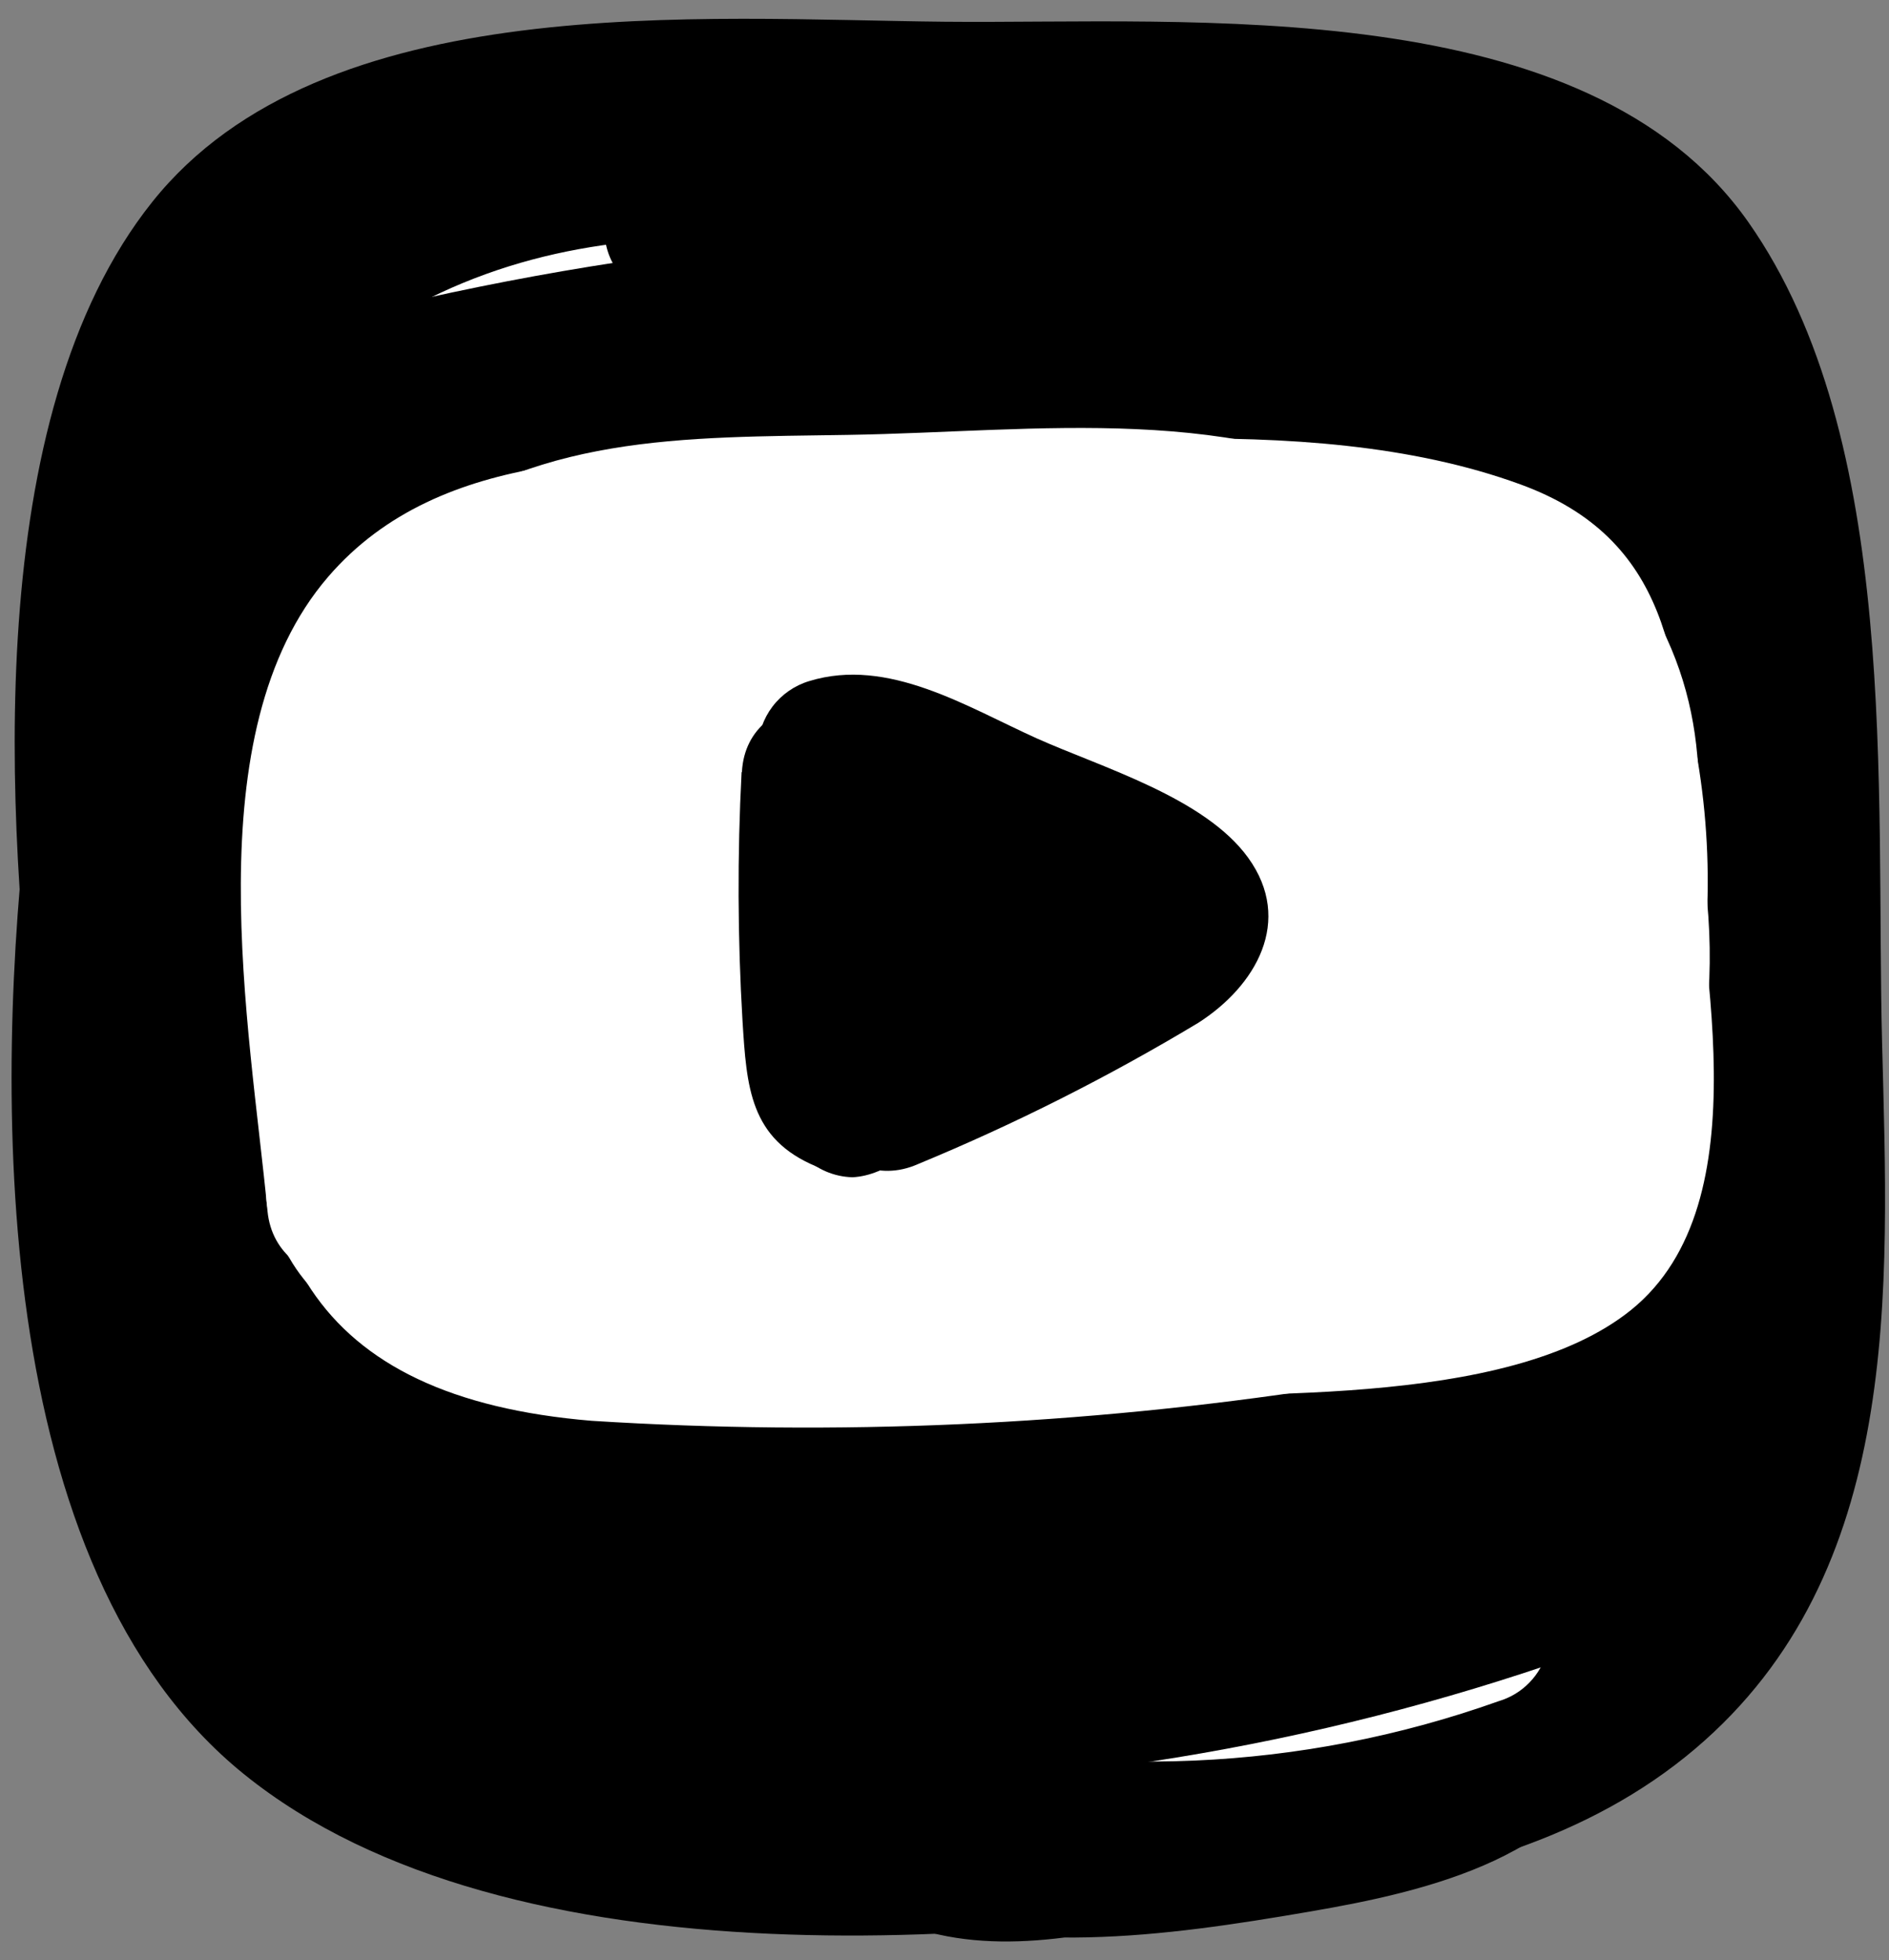<svg width="53" height="55" viewBox="0 0 53 55" fill="none" xmlns="http://www.w3.org/2000/svg">
<rect x="0" y="0" width="53" height="55" fill="#808080" stroke="none"/>
<g clip-path="url(#clip0_1_30701)">
<path d="M8.907 30.063C8.281 25.03 7.438 18.073 9.446 13.205C11.873 7.325 21.01 8.416 26.5 8.474C32.124 8.534 41.703 7.452 43.741 13.871C45.229 18.554 44.816 24.409 44.942 29.266C45.065 34.02 46.252 41.113 41.224 43.892C36.813 46.333 29.61 45.57 24.683 45.514C18.288 45.439 12.544 45.74 10.217 38.558C8.56 33.447 8.644 28.01 8.932 22.7C9.201 17.643 1.337 17.658 1.068 22.7C0.643 30.694 0.86 39.722 5.341 46.696C9.702 53.482 17.429 53.295 24.683 53.373C31.938 53.452 41.59 54.126 47.555 49.072C53.395 44.126 52.985 36.214 52.806 29.262C52.623 22.217 53.33 12.322 49.054 6.233C44.508 -0.236 33.417 0.677 26.5 0.61C19.695 0.545 9.063 -0.345 4.268 5.671C-0.528 11.686 0.162 22.984 1.044 30.063C1.66 35.018 9.531 35.08 8.907 30.063Z" fill="black"/>
<path d="M0.813 22.367C-0.175 30.566 -0.313 43.992 6.842 49.776C14.281 55.794 28.607 54.672 37.322 52.885C42.275 51.868 40.179 44.286 35.231 45.301C29.538 46.47 17.395 47.684 12.284 44.092C6.986 40.371 8.016 27.844 8.677 22.367C9.28 17.354 1.411 17.397 0.813 22.367Z" fill="black"/>
<path d="M24.782 52.041C29.714 52.983 34.457 53.654 39.434 52.648L36.404 45.46C34.876 45.835 33.305 46.001 31.733 45.952C30.029 46.109 28.337 46.232 26.635 46.345C23.006 46.581 20.951 51.761 24.651 53.672C27.153 54.965 29.967 54.442 32.624 53.847C35.438 53.217 38.47 51.322 41.288 51.065L38.508 49.913L38.889 50.219L37.878 46.394C38.413 44.513 37.806 45.417 36.25 45.763C35.202 45.995 34.109 46.171 33.048 46.312C30.861 46.721 28.607 46.567 26.495 45.867C21.727 44.145 19.673 51.74 24.398 53.45C28.439 54.91 32.612 54.346 36.747 53.635C39.986 53.079 44.423 52.092 45.451 48.484C45.644 47.815 45.651 47.105 45.474 46.432C45.296 45.758 44.938 45.145 44.44 44.658C41.734 42.484 39.44 43.421 36.43 44.45C35.009 44.935 33.593 45.445 32.148 45.851C31.247 46.12 30.331 46.331 29.404 46.483C28.371 46.636 27.16 46.133 28.61 46.876L26.626 54.204C31.051 53.915 36.271 54.072 40.364 52.247C44.645 50.339 41.444 44.228 37.334 45.061C33.833 45.77 30.321 45.116 26.863 44.455C21.919 43.51 19.799 51.088 24.773 52.037L24.782 52.041Z" fill="black"/>
<path d="M15.342 16.529C14.703 19.11 14.395 21.762 14.425 24.422C14.482 29.14 20.55 29.389 22.148 25.47C23.944 21.062 27.554 12.17 22.71 8.546C16.697 4.045 12.02 12.087 10.161 16.695C8.711 20.298 5.386 31.144 12.941 30.279C15.999 29.929 16.908 27.024 17.936 24.572L22.713 13.17C24.537 8.819 17.894 6.739 15.527 10.141C12.139 15.01 8.287 22.579 9.456 28.752C10.744 35.538 17.687 34.829 21.907 31.32C25.802 28.082 20.213 22.546 16.346 25.76C15.314 26.284 15.585 26.622 17.159 26.774L17.308 25.671C17.954 24.694 18.021 22.618 18.422 21.453C19.372 18.837 20.683 16.367 22.316 14.114L15.133 11.082C13.343 15.352 11.93 20.38 9.44 24.285L11.79 22.478L13.085 22.463L15.837 25.216C15.636 23.992 16.71 21.625 17.113 20.457C17.42 19.576 17.784 18.715 18.2 17.879C19.016 16.226 19.928 16.134 18.331 14.551C16.662 12.897 17.237 13.669 17.003 15.167C16.871 16.038 16.67 16.899 16.459 17.752C15.967 19.673 15.337 21.557 14.574 23.387L22.297 24.436C22.259 22.483 22.474 20.532 22.936 18.634C24.131 13.718 16.55 11.621 15.352 16.537L15.342 16.529Z" fill="black"/>
<path d="M27.074 13.194C34.388 17.233 37.61 26.148 41.135 33.285C42.818 36.692 48.814 35.163 48.462 31.3C47.66 22.491 47.413 13.718 43.791 5.524C41.75 0.904 34.971 4.902 37 9.493C39.99 16.254 39.937 24.049 40.598 31.3L47.926 29.316C43.721 20.802 39.755 11.215 31.044 6.404C26.61 3.957 22.638 10.75 27.074 13.194Z" fill="black"/>
<path d="M22.057 6.52C16.884 8.864 12.301 12.97 7.699 16.283L12.464 22.459L20.161 12.76C20.801 12.075 21.176 11.185 21.22 10.249C21.265 9.313 20.975 8.392 20.402 7.65C19.83 6.908 19.012 6.393 18.096 6.198C17.179 6.003 16.223 6.14 15.398 6.585C11.003 8.617 7.138 11.639 4.106 15.414C3.522 16.037 3.154 16.831 3.057 17.68C2.961 18.528 3.14 19.385 3.57 20.123C3.999 20.861 4.655 21.441 5.44 21.777C6.225 22.112 7.097 22.186 7.927 21.986L17.515 20.02C18.17 19.889 25.723 18.064 25.536 17.874L24.524 14.049C23.314 17.562 19.042 20.995 16.8 23.878C14.572 26.672 12.809 29.807 11.582 33.163C10.523 36.071 13.711 38.715 16.419 37.999C25.295 35.656 28.667 24.548 36.833 21.092L32.069 20.477C31.924 20.333 24.756 34.632 24.008 36.817C22.612 40.897 27.825 42.88 30.579 40.642C34.995 37.055 37.824 31.73 42.889 28.978L37.112 24.538C35.195 29.891 32.54 35.297 32.3 41.042C32.137 44.926 37.794 46.416 39.626 43.026C41.352 39.831 43.319 36.773 45.51 33.877L38.182 31.892L38.051 34.176C35.904 38.728 42.681 42.724 44.841 38.145C45.887 36.237 46.306 34.05 46.039 31.892C45.515 27.937 41.17 26.649 38.713 29.907C36.525 32.805 34.561 35.864 32.837 39.059L40.169 41.047C40.371 36.224 43.098 31.108 44.7 26.631C45.915 23.239 41.74 20.659 38.924 22.19C33.157 25.325 30.012 31.032 25.031 35.084L31.603 38.91C33.62 33.012 43.646 20.847 37.642 14.925C37.013 14.335 36.214 13.957 35.359 13.847C34.503 13.736 33.635 13.899 32.877 14.311C29.579 15.708 26.888 18.87 24.384 21.368C21.736 24.007 18.124 29.429 14.34 30.429L19.177 35.265C21.877 27.855 29.58 23.524 32.119 16.148C32.305 15.477 32.309 14.769 32.13 14.096C31.95 13.424 31.594 12.811 31.098 12.322C28.489 9.688 26.002 10.319 22.617 10.974C17.013 12.059 11.43 13.264 5.841 14.408L9.664 20.973C12.253 17.711 15.576 15.106 19.363 13.371L14.6 7.199L6.904 16.898C4.398 20.056 7.707 25.924 11.668 23.074C16.27 19.76 20.853 15.653 26.027 13.311C30.63 11.227 26.637 4.447 22.057 6.52Z" fill="black"/>
<path d="M19.104 15.906L18.419 15.619C17.748 15.433 17.041 15.429 16.369 15.607C15.697 15.784 15.084 16.137 14.593 16.629C10.55 20.029 14.415 24.905 16.607 28.181C20.145 33.42 24.201 38.288 28.715 42.714L34.272 37.154C30.501 33.508 26.508 30.1 22.315 26.948C19.207 24.616 15.944 21.345 11.83 22.105C11.171 22.284 10.571 22.631 10.089 23.114C9.607 23.598 9.261 24.199 9.084 24.858C7.196 31.28 16.995 39.626 21.318 43.129C24.061 45.357 29.312 43.391 27.889 39.303C26.384 34.978 23.622 34.113 19.938 32.05C16.661 30.215 17.415 26.042 13.265 24.856C12.259 24.588 11.187 24.726 10.282 25.241C9.377 25.756 8.711 26.606 8.428 27.609C7.211 34.293 11.357 40.075 15.607 44.888C18.582 48.256 24.07 43.91 21.782 40.122C19.146 35.758 16.185 31.572 15.116 26.51C14.159 21.985 7.635 23.314 7.392 27.559C6.944 35.383 14.052 45.804 21.788 47.991C24.51 48.762 27.644 48.34 28.953 45.501C30.623 41.88 27.426 39.079 24.709 37.176C20.845 34.474 17.202 40.164 19.945 43.352C22.455 46.302 25.547 48.703 29.027 50.403C29.55 50.692 30.131 50.86 30.728 50.895C31.325 50.93 31.922 50.831 32.475 50.606C33.029 50.381 33.525 50.035 33.928 49.593C34.331 49.151 34.63 48.625 34.803 48.053C36.214 44.395 33.041 40.278 31.475 37.095L25.299 41.859C28.491 44.349 32.455 49.199 36.939 47.991C37.755 47.74 38.472 47.239 38.989 46.559C39.507 45.879 39.798 45.054 39.822 44.2C39.91 42.458 39.608 40.718 38.94 39.107C37.391 34.311 29.795 36.362 31.357 41.197C31.808 42.131 32.015 43.164 31.959 44.2L34.842 40.408L34.113 40.605L37.143 40.998C34.91 39.622 32.804 38.048 30.852 36.295C27.399 33.601 22.605 36.849 24.677 41.059C24.977 41.669 27.379 45.523 27.212 45.959L32.987 43.609C30.112 42.211 27.561 40.228 25.497 37.787L20.733 43.963L22.167 45.482V41.517L21.86 42.172L24.21 40.37C22.428 41.045 19.301 36.658 18.483 35.586C16.595 33.113 15.075 30.784 15.26 27.55L7.536 28.598C8.747 34.327 12.009 39.145 14.996 44.09L21.166 39.322C19.356 37.272 15.432 32.873 16.01 29.694L11.173 32.446L11.96 32.67L9.612 30.85C10.954 32.884 10.481 34.881 12.633 36.793C14.247 38.227 19.651 39.492 20.31 41.381L26.881 37.555C24.859 35.95 22.972 34.184 21.238 32.272C20.775 31.747 16.698 26.842 16.67 26.935L13.918 29.687L14.616 29.556L11.586 29.163C17.943 32.145 23.704 37.89 28.708 42.714C32.353 46.226 37.883 40.72 34.269 37.154C31.389 34.347 28.705 31.345 26.238 28.169C24.875 26.388 20.696 21.197 20.647 19.957L19.496 22.738L20.151 22.19L16.327 23.202L17.012 23.489C21.672 25.446 23.706 17.839 19.109 15.906H19.104Z" fill="black"/>
<path d="M38.256 44.578C43.316 44.578 43.324 36.714 38.256 36.714C33.188 36.714 33.188 44.578 38.256 44.578Z" fill="black"/>
<path d="M33.128 16.028C38.188 16.028 38.196 8.164 33.128 8.164C28.06 8.164 28.06 16.028 33.128 16.028Z" fill="black"/>
<path d="M34.325 17.396C39.385 17.396 39.393 9.532 34.325 9.532C29.257 9.532 29.257 17.396 34.325 17.396Z" fill="black"/>
<path d="M29.884 12.95V13.122C29.884 14.165 30.298 15.165 31.035 15.902C31.773 16.64 32.773 17.054 33.816 17.054C34.858 17.054 35.859 16.64 36.596 15.902C37.333 15.165 37.748 14.165 37.748 13.122V12.95C37.748 11.908 37.333 10.908 36.596 10.17C35.859 9.433 34.858 9.019 33.816 9.019C32.773 9.019 31.773 9.433 31.035 10.17C30.298 10.908 29.884 11.908 29.884 12.95Z" fill="black"/>
<path d="M29.196 12.268V12.61C29.196 13.653 29.61 14.653 30.348 15.39C31.085 16.128 32.085 16.542 33.128 16.542C34.171 16.542 35.171 16.128 35.908 15.39C36.646 14.653 37.06 13.653 37.06 12.61V12.268C37.06 11.225 36.646 10.225 35.908 9.488C35.171 8.75 34.171 8.336 33.128 8.336C32.085 8.336 31.085 8.75 30.348 9.488C29.61 10.225 29.196 11.225 29.196 12.268Z" fill="black"/>
<path d="M29.85 13.485L30.022 13.998C30.159 14.495 30.393 14.961 30.711 15.369C31.028 15.776 31.422 16.117 31.872 16.372C32.321 16.627 32.816 16.791 33.328 16.855C33.84 16.919 34.361 16.881 34.858 16.743C35.356 16.606 35.822 16.372 36.23 16.055C36.637 15.738 36.978 15.343 37.233 14.894C37.488 14.445 37.652 13.95 37.715 13.438C37.779 12.925 37.741 12.405 37.604 11.907L37.434 11.395C37.157 10.389 36.491 9.535 35.584 9.02C34.677 8.505 33.602 8.371 32.597 8.648C31.591 8.925 30.737 9.591 30.222 10.498C29.707 11.405 29.573 12.479 29.85 13.485Z" fill="black"/>
<path d="M29.412 14.442C30.293 15.074 31.123 15.775 31.893 16.539C32.08 16.729 32.261 16.926 32.438 17.125C32.615 17.324 32.612 17.325 32.438 17.103L32.661 17.426C32.792 17.65 32.931 17.872 33.054 18.1C33.57 19.032 32.923 17.591 33.233 18.624C33.511 19.63 34.178 20.484 35.085 20.998C35.993 21.513 37.068 21.645 38.074 21.367C39.079 21.089 39.933 20.423 40.447 19.515C40.962 18.608 41.095 17.533 40.817 16.527C39.625 12.547 36.59 10.021 33.375 7.642C32.473 7.124 31.402 6.981 30.395 7.245C29.389 7.509 28.526 8.159 27.995 9.054C27.494 9.959 27.361 11.023 27.624 12.024C27.887 13.024 28.525 13.885 29.406 14.428L29.412 14.442Z" fill="black"/>
<path d="M28.619 13.372C29.704 13.92 30.66 14.692 31.423 15.638C32.026 16.455 32.528 17.342 32.918 18.28C33.216 19.272 33.884 20.112 34.785 20.625C35.685 21.137 36.749 21.283 37.754 21.032C38.756 20.748 39.606 20.082 40.12 19.178C40.635 18.273 40.774 17.202 40.507 16.196C39.146 12.126 36.327 8.703 32.593 6.588C31.689 6.083 30.624 5.947 29.622 6.21C28.62 6.473 27.759 7.114 27.22 7.998C26.708 8.901 26.569 9.968 26.833 10.971C27.096 11.975 27.741 12.836 28.63 13.372H28.619Z" fill="black"/>
<path d="M39.261 34.302C39.028 35.74 38.678 37.157 38.212 38.537C38.072 38.945 37.843 39.352 37.726 39.756C37.483 40.599 37.497 39.871 37.899 39.785C37.401 39.922 36.935 40.156 36.528 40.473C36.12 40.791 35.779 41.185 35.524 41.634C35.01 42.541 34.876 43.616 35.153 44.621C35.43 45.626 36.096 46.481 37.003 46.995C37.91 47.51 38.984 47.644 39.989 47.367C44.666 46.355 46.166 40.443 46.844 36.393C47.09 35.389 46.944 34.328 46.433 33.429C45.922 32.529 45.087 31.86 44.098 31.557C43.093 31.288 42.022 31.425 41.117 31.939C40.212 32.452 39.546 33.301 39.262 34.302H39.261Z" fill="black"/>
<path d="M9.207 33.704C10.434 37.01 12.669 39.846 15.596 41.812C16.497 42.33 17.567 42.473 18.572 42.209C19.578 41.945 20.439 41.296 20.97 40.402C21.47 39.496 21.602 38.433 21.34 37.433C21.077 36.432 20.44 35.571 19.559 35.028C19.363 34.897 19.166 34.766 18.976 34.619C19.537 35.062 18.917 34.529 18.816 34.434C18.427 34.069 18.06 33.679 17.718 33.269C18.152 33.783 17.432 32.814 17.311 32.614C17.157 32.36 17.017 32.099 16.884 31.828C16.815 31.689 16.52 30.942 16.785 31.624C16.488 30.631 15.819 29.79 14.918 29.278C14.017 28.765 12.953 28.62 11.947 28.872C10.089 29.474 8.409 31.656 9.195 33.71L9.207 33.704Z" fill="black"/>
<path d="M35.948 16.158L34.099 14.585L41.425 12.601L40.211 10.095C38.841 5.194 31.56 7.257 32.627 12.192C35.338 24.727 21.255 25.982 13.892 30.653C7.989 34.389 10.735 40.521 12.514 45.744L19.701 42.714C18.228 39.528 16.272 36.589 13.901 34.002C11.312 31.119 6.091 34.14 7.329 37.828C8.102 40.197 9.342 42.387 10.976 44.268C14.065 47.96 18.829 43.25 17.151 39.503C15.857 36.615 14.044 33.988 11.803 31.753C8.526 28.406 3.78 32.635 5.627 36.517C6.611 38.565 7.892 40.456 9.428 42.131C12.787 45.931 18.331 40.349 14.988 36.57C13.86 35.423 12.985 34.054 12.419 32.549L6.235 37.317C8.008 39.073 9.409 41.168 10.354 43.477L16.53 38.711L14.906 35.741L8.335 39.564C10.224 41.682 11.768 44.086 12.908 46.685C14.75 50.72 21.521 47.865 20.094 43.656C19.61 42.228 17.704 39.051 18.334 37.791C19.048 36.36 21.8 36.023 23.347 35.398C26.835 34.101 30.098 32.262 33.014 29.95C39.022 24.925 41.872 17.792 40.211 10.095L32.627 12.192C32.973 13.78 33.658 15.274 34.635 16.573C36.644 19.489 42.306 18.801 41.963 14.588C41.212 5.388 31.193 6.745 28.365 14.077C26.538 18.792 34.14 20.842 35.948 16.158Z" fill="black"/>
<path d="M11.437 33.976C10.974 30.922 10.825 27.829 10.993 24.744C11.287 22.236 12.304 18.703 14.676 17.228C15.855 16.492 18.346 16.783 19.74 16.719C23.03 16.567 26.347 16.645 29.639 16.612C31.242 16.596 32.853 16.53 34.455 16.571C38.234 16.669 40.369 16.047 42.179 19.879C43.7 23.231 44.267 26.936 43.82 30.59C43.082 35.098 39.216 34.62 35.287 34.968C32.617 35.206 10.727 37.259 11.771 31.852C12.247 29.38 8.46 28.321 7.98 30.803C5.785 42.182 24.288 39.584 30.523 39.241C34.664 39.01 42.271 39.575 45.768 36.751C49.498 33.73 47.673 26.646 47.396 22.608C47.118 18.57 46.84 15.116 42.659 13.591C36.567 11.363 28.559 12.682 22.213 12.761C17.803 12.815 12.384 12.491 9.207 16.184C5.437 20.563 7.01 28.802 7.505 33.976C7.744 36.474 11.677 36.498 11.437 33.976Z" fill="white"/>
<path d="M11.311 21.497C11 24.398 10.349 27.986 11.391 30.784C11.511 31.196 11.76 31.557 12.101 31.817C12.442 32.076 12.857 32.22 13.286 32.226C18.189 31.689 19.315 22.003 20.101 18.315C20.17 18.066 20.189 17.806 20.157 17.55C20.126 17.293 20.044 17.046 19.916 16.821C19.789 16.596 19.619 16.399 19.415 16.24C19.211 16.081 18.978 15.964 18.73 15.895C18.48 15.826 18.22 15.807 17.964 15.839C17.708 15.87 17.46 15.952 17.235 16.08C17.011 16.207 16.813 16.377 16.654 16.581C16.495 16.785 16.378 17.018 16.309 17.267C14.918 21.067 10.781 31.301 14.399 34.787C14.643 35.034 14.95 35.211 15.286 35.3C15.622 35.389 15.976 35.387 16.311 35.293C21.016 33.579 22.631 23.121 23.419 19.023C23.559 18.52 23.492 17.983 23.235 17.529C22.978 17.076 22.551 16.742 22.049 16.604C21.546 16.464 21.009 16.531 20.555 16.788C20.101 17.045 19.768 17.472 19.629 17.974C18.581 20.965 15.284 32.107 20.505 33.427C26.547 34.953 28.688 20.593 29.338 17.421C29.407 17.172 29.426 16.912 29.395 16.656C29.363 16.399 29.281 16.152 29.154 15.927C29.026 15.703 28.856 15.505 28.652 15.346C28.449 15.187 28.216 15.07 27.967 15.001C27.718 14.932 27.458 14.913 27.201 14.945C26.945 14.977 26.697 15.058 26.473 15.186C26.248 15.313 26.05 15.483 25.892 15.687C25.733 15.891 25.616 16.124 25.547 16.373C23.906 20.758 21.671 30.411 27.413 32.756C27.748 32.854 28.103 32.858 28.44 32.769C28.777 32.68 29.084 32.501 29.326 32.25C32.898 28.297 32.865 22.158 32.152 17.188L28.361 18.236C29.34 22.482 31.768 31.117 36.749 32.224C37.084 32.316 37.438 32.318 37.774 32.229C38.11 32.14 38.416 31.964 38.662 31.718C42.11 27.552 37.352 19.909 35.666 15.695L32.072 17.21C35.215 22.16 38.758 26.845 42.665 31.217C44.159 32.891 46.903 30.729 45.753 28.835C43.779 25.589 41.987 22.235 40.386 18.79L37.298 21.171C39.099 23.412 40.356 26.041 40.968 28.85C41.557 31.31 45.349 30.268 44.759 27.802C43.954 24.341 42.35 21.117 40.076 18.387C38.587 16.523 36.118 18.898 36.989 20.77C38.59 24.215 40.382 27.569 42.355 30.816L45.445 28.444C41.764 24.32 38.427 19.901 35.467 15.232C34.337 13.451 31.011 14.577 31.874 16.748C33.039 20.205 34.395 23.594 35.937 26.9C34.376 23.792 33.11 20.545 32.155 17.201C31.572 14.674 28.017 15.815 28.363 18.25C28.796 20.627 28.757 23.067 28.248 25.429C27.75 27.817 27.582 28.102 27.746 26.282C26.975 23.642 28.401 19.923 29.337 17.429L25.545 16.381C24.974 19.167 24.315 25.657 22.155 27.699C21.328 28.486 21.864 26.761 21.852 26.142C21.955 23.696 22.487 21.286 23.425 19.024L19.634 17.976C19.253 20.081 18.753 22.162 18.135 24.21C17.535 26.127 14.146 31.458 16.118 31.881C18.117 32.311 17.619 27.225 18.005 25.362C18.531 22.965 19.23 20.61 20.101 18.315L16.311 17.267C15.885 19.273 15.426 21.244 14.813 23.204C14.392 24.551 12.071 28.424 13.288 28.29L15.184 29.732C14.295 27.343 14.982 23.943 15.245 21.491C15.515 18.978 11.582 19.001 11.313 21.491L11.311 21.497Z" fill="white"/>
<path d="M18.573 19.251C17.579 20.457 16.832 21.845 16.372 23.339C15.617 25.829 19.232 26.657 20.164 24.387C21.094 22.585 21.79 20.672 22.236 18.694C22.291 18.285 22.24 17.869 22.088 17.485C21.936 17.102 21.688 16.764 21.367 16.504C21.047 16.244 20.666 16.071 20.259 16.001C19.853 15.931 19.435 15.966 19.046 16.104C17.534 16.584 16.431 18.312 15.602 19.564C14.572 21.148 13.781 22.876 13.256 24.691C12.65 26.715 15.126 27.779 16.541 26.605C17.269 25.98 17.805 25.162 18.085 24.246C18.927 21.854 15.129 20.825 14.295 23.197C14.184 23.455 13.997 23.673 13.76 23.824L17.046 25.736C17.392 24.549 17.88 23.41 18.501 22.341C18.813 21.8 19.159 21.279 19.538 20.782C19.725 20.547 19.919 20.316 20.119 20.092C20.838 19.499 20.427 19.316 18.886 19.543L18.311 18.152C18.17 18.983 17.891 19.784 17.485 20.522C17.129 21.467 16.755 22.405 16.372 23.341L20.164 24.39C20.405 23.535 20.809 22.734 21.353 22.031C21.707 21.654 21.904 21.157 21.904 20.641C21.904 20.124 21.707 19.627 21.353 19.251C20.983 18.885 20.483 18.68 19.963 18.68C19.442 18.68 18.943 18.885 18.573 19.251Z" fill="white"/>
<path d="M17.216 15.652C14.595 16.065 13.284 19.651 12.408 21.777C12.292 22.195 12.319 22.639 12.482 23.041C12.646 23.442 12.937 23.778 13.312 23.997C13.69 24.207 14.125 24.291 14.554 24.235C14.982 24.18 15.382 23.989 15.695 23.69C16.175 23.25 16.572 22.727 16.866 22.146C17.117 21.693 17.184 21.161 17.053 20.66C16.921 20.159 16.602 19.728 16.161 19.457C15.71 19.199 15.175 19.128 14.672 19.26C14.17 19.392 13.739 19.716 13.472 20.162C13.34 20.447 13.149 20.701 12.914 20.909L16.199 22.823C16.518 22.065 16.887 21.329 17.304 20.621C17.498 20.287 17.716 19.965 17.913 19.636C17.99 19.547 18.073 19.462 18.16 19.383C17.906 19.515 17.94 19.53 18.261 19.444C18.762 19.302 19.186 18.969 19.443 18.516C19.701 18.064 19.769 17.528 19.634 17.026C19.485 16.53 19.151 16.11 18.7 15.855C18.25 15.599 17.719 15.526 17.216 15.652Z" fill="white"/>
<path d="M12.112 26.827C9.85 31.367 16.473 36.931 20.832 35.592C21.159 35.496 21.457 35.316 21.695 35.071C21.933 34.826 22.104 34.524 22.191 34.194C22.278 33.864 22.279 33.516 22.193 33.186C22.107 32.855 21.937 32.552 21.699 32.307C19.419 30.058 15.092 27.064 11.639 27.997C8.417 28.862 9.205 32.342 11.246 33.968C13.909 36.096 19.458 37.638 22.326 35.046C25.431 32.237 22.96 28.23 20.709 25.932C20.366 25.612 19.922 25.425 19.454 25.403C18.986 25.381 18.526 25.526 18.156 25.812C17.785 26.098 17.528 26.506 17.431 26.964C17.334 27.422 17.402 27.9 17.625 28.312C18.868 30.751 24.17 38.777 27.609 35.485C29.051 34.11 28.382 32.198 27.715 30.586C26.354 27.447 24.822 24.384 23.128 21.411L19.733 23.396C22.167 26.844 24.965 30.972 29.359 31.84C31.831 32.329 32.888 28.54 30.407 28.048C27.188 27.413 24.902 23.928 23.131 21.411C22.867 20.961 22.436 20.634 21.932 20.502C21.427 20.369 20.891 20.443 20.441 20.706C19.991 20.969 19.664 21.401 19.532 21.905C19.466 22.155 19.451 22.415 19.485 22.671C19.521 22.926 19.606 23.173 19.736 23.396C20.331 24.483 24.912 32.645 24.601 32.894L26.515 32.388C24.01 31.581 22.125 28.497 21.022 26.333L17.926 28.713C18.259 28.983 18.493 29.357 18.591 29.774C18.689 30.192 18.646 30.631 18.468 31.021C18.29 31.412 17.988 31.732 17.608 31.932C17.228 32.132 16.793 32.201 16.37 32.127C16.161 32.103 12.955 30.507 13.487 31.982C14.296 32.33 15.128 32.624 15.977 32.861C17.067 33.448 18.061 34.2 18.922 35.089L19.79 31.803C18.944 32.065 14.986 29.866 15.511 28.814C16.635 26.555 13.245 24.562 12.116 26.829L12.112 26.827Z" fill="white"/>
<path d="M33.694 18.734L33.669 18.603L33.47 20.116L33.554 19.998L32.374 20.901L32.514 20.853H31.466L31.67 20.93L30.803 20.424C32.596 22.068 34.196 23.989 35.868 25.757C37.61 27.599 40.387 24.815 38.648 22.976C37.112 21.352 35.598 19.7 34.04 18.103C33.737 17.687 33.317 17.37 32.834 17.194C32.35 17.017 31.825 16.988 31.326 17.111C30.789 17.284 30.34 17.658 30.073 18.155C29.806 18.652 29.742 19.233 29.894 19.776C30.392 22.254 34.183 21.206 33.686 18.727L33.694 18.734Z" fill="white"/>
<path d="M26.897 18.525C25.164 20.539 23.744 22.803 22.685 25.24C21.703 27.526 25.035 29.546 26.079 27.225C27.281 24.554 28.503 21.89 29.683 19.21C30.491 17.375 30.601 15.257 28.257 14.623L29.63 15.993L29.42 15.319C29.335 15.032 29.187 14.768 28.987 14.546C28.787 14.324 28.539 14.149 28.262 14.036C27.985 13.923 27.686 13.873 27.387 13.891C27.089 13.909 26.798 13.994 26.537 14.139C24.887 15.018 24.337 17.229 23.678 18.868C22.809 21.051 22.069 23.283 21.46 25.552C20.897 27.624 24.159 29.172 25.053 27.067C25.91 25.052 26.824 23.062 27.793 21.1C28.911 18.839 25.521 16.845 24.399 19.116C23.428 21.079 22.515 23.068 21.658 25.083L25.247 26.609C25.691 24.969 26.188 23.349 26.766 21.759C27.046 20.986 27.83 17.915 28.517 17.55L25.634 16.37C26 17.543 26.375 18.188 27.615 18.523L26.436 17.62C26.163 17.13 25.492 18.999 25.505 18.969L24.569 21.058L22.69 25.24L26.084 27.225C26.981 25.083 28.193 23.087 29.681 21.305C31.305 19.384 28.537 16.586 26.9 18.525H26.897Z" fill="white"/>
<path d="M21.906 18.483C22.448 17.755 23.18 17.191 24.021 16.853L21.639 13.765L19.18 16.45C18.821 16.824 18.621 17.322 18.621 17.84C18.621 18.358 18.821 18.856 19.18 19.23C19.551 19.594 20.05 19.798 20.57 19.798C21.09 19.798 21.589 19.594 21.96 19.23L24.42 16.545C24.751 16.204 24.949 15.756 24.977 15.282C25.005 14.808 24.862 14.34 24.573 13.963C24.278 13.593 23.862 13.339 23.398 13.247C22.933 13.154 22.452 13.229 22.037 13.457C20.907 13.971 19.911 14.739 19.126 15.701C18.771 16.077 18.573 16.574 18.573 17.091C18.573 17.608 18.771 18.106 19.126 18.482C19.497 18.847 19.996 19.051 20.516 19.051C21.036 19.051 21.535 18.848 21.906 18.483Z" fill="white"/>
<path d="M20.706 17.855C20.985 18.594 21.181 19.361 21.293 20.143C21.435 20.644 21.768 21.069 22.221 21.326C22.673 21.583 23.209 21.651 23.711 21.517C24.209 21.369 24.631 21.035 24.888 20.585C25.146 20.135 25.22 19.602 25.094 19.099C24.901 17.985 24.57 16.901 24.107 15.87C23.842 15.422 23.411 15.097 22.907 14.965C22.404 14.833 21.869 14.905 21.418 15.165C20.978 15.438 20.659 15.868 20.528 16.369C20.397 16.87 20.463 17.401 20.713 17.855H20.706Z" fill="white"/>
<path d="M23.316 26.87C25.993 29.495 28.883 31.894 31.956 34.041C34.043 35.505 35.959 32.114 33.941 30.645C32.08 29.292 29.152 26.3 26.852 28.566C24.777 30.61 27.191 33.547 28.641 35.167L29.034 32.079C28.061 31.525 27.054 31.034 26.019 30.607C24.797 30.187 23.533 29.898 22.25 29.743C20.546 29.586 18.529 30.119 18.103 32.072C17.123 36.572 25.082 36.867 27.785 36.996C30.358 37.121 30.242 33.34 27.785 33.064L26.696 32.751L26.171 36.614C32.145 36.939 37.225 31.211 32.875 25.911C31.669 24.443 29.683 25.806 29.52 27.302C29.463 27.831 29.599 28.362 29.904 28.798C31.247 30.936 34.651 28.965 33.3 26.814L33.452 27.302L30.095 28.692C32.402 31.502 28.085 32.785 26.171 32.682C23.823 32.551 23.69 35.815 25.647 36.543C26.333 36.795 27.052 36.948 27.781 36.996V33.064C27.388 33.046 22.014 32.704 21.891 32.072L21.693 33.587C21.921 33.155 26.877 35.104 27.617 35.408C28.14 35.682 28.719 35.831 29.31 35.843C29.9 35.855 30.485 35.728 31.018 35.475C31.274 35.32 31.492 35.109 31.655 34.858C31.818 34.607 31.923 34.322 31.96 34.026C31.998 33.729 31.968 33.427 31.873 33.143C31.778 32.86 31.62 32.601 31.411 32.387C31.049 31.982 29.951 30.838 29.994 30.148L29.419 31.538L29.827 31.156L28.438 31.732C29.355 31.638 31.216 33.509 31.947 34.041L33.932 30.645C31.14 28.681 28.515 26.489 26.086 24.092C24.28 22.316 21.499 25.094 23.306 26.872L23.316 26.87Z" fill="white"/>
<path d="M33.325 18.422C35.975 20.141 38.115 22.54 39.522 25.368C40.668 27.625 44.062 25.63 42.917 23.384C41.169 19.971 38.543 17.086 35.309 15.025C33.177 13.649 31.203 17.052 33.325 18.422Z" fill="white"/>
<path d="M35.986 18.961C37.269 19.857 38.178 21.193 38.54 22.716C39.168 25.165 42.962 24.127 42.331 21.667C41.677 19.165 40.124 16.992 37.97 15.562C35.873 14.132 33.907 17.539 35.986 18.958V18.961Z" fill="white"/>
<path d="M42.03 20.125C41.701 22.429 41.237 24.712 40.642 26.962C40.573 27.21 40.554 27.471 40.586 27.727C40.617 27.983 40.699 28.231 40.827 28.456C40.954 28.68 41.124 28.878 41.328 29.037C41.532 29.195 41.765 29.313 42.014 29.381C42.263 29.45 42.523 29.47 42.779 29.438C43.035 29.406 43.283 29.324 43.508 29.197C43.732 29.07 43.93 28.899 44.089 28.696C44.248 28.492 44.365 28.259 44.434 28.01C45.029 25.76 45.492 23.477 45.822 21.174C45.942 20.672 45.867 20.142 45.612 19.693C45.357 19.244 44.941 18.908 44.448 18.754C43.945 18.619 43.41 18.688 42.957 18.945C42.504 19.202 42.171 19.627 42.03 20.128V20.125Z" fill="white"/>
<path d="M33.444 25.274C32.701 26.847 31.935 28.399 31.216 29.976C30.918 30.426 30.751 30.951 30.735 31.49C30.719 32.03 30.854 32.563 31.124 33.031C31.347 33.401 31.684 33.689 32.084 33.851C32.484 34.014 32.926 34.043 33.344 33.934C34.64 33.39 35.845 32.651 36.918 31.744L40.954 28.948L38.571 25.86L32.723 32.368C32.365 32.738 32.167 33.235 32.171 33.751C32.176 34.266 32.382 34.759 32.747 35.123C33.111 35.488 33.604 35.695 34.12 35.699C34.635 35.704 35.132 35.506 35.503 35.148C37.258 33.606 39.157 32.236 41.172 31.056L38.791 27.968C37.597 29.28 36.328 30.522 34.99 31.687C34.781 31.901 34.622 32.16 34.527 32.444C34.432 32.728 34.402 33.029 34.44 33.327C34.477 33.624 34.582 33.908 34.745 34.159C34.909 34.41 35.127 34.621 35.383 34.775C35.936 35.084 36.563 35.232 37.195 35.201C37.827 35.171 38.438 34.964 38.958 34.604C40.758 33.735 42.521 32.778 44.301 31.867L41.918 28.779C40.812 30.153 39.66 31.486 38.463 32.778C37.248 34.089 38.431 36.85 40.377 36.064C41.828 35.499 43.209 34.768 44.492 33.885C46.55 32.444 44.587 29.036 42.508 30.491C41.52 31.204 40.455 31.802 39.331 32.272L41.245 35.558C42.447 34.263 43.599 32.928 44.702 31.552C45.023 31.21 45.212 30.765 45.234 30.296C45.257 29.828 45.112 29.366 44.825 28.995C44.539 28.624 44.13 28.366 43.671 28.269C43.212 28.172 42.733 28.241 42.321 28.465L39.467 29.925C39.252 30.035 36.88 31.077 37.361 31.379L37.754 34.467C39.093 33.303 40.362 32.061 41.555 30.748C41.874 30.406 42.062 29.962 42.084 29.495C42.107 29.028 41.963 28.568 41.678 28.197C41.393 27.826 40.986 27.568 40.529 27.469C40.072 27.37 39.594 27.437 39.182 27.657C36.882 29.017 34.717 30.594 32.716 32.365L35.496 35.145L41.347 28.642C42.758 27.069 40.896 24.214 38.964 25.554L35.601 27.885C34.605 28.784 33.492 29.545 32.293 30.147L34.512 31.05L34.335 30.754L34.533 32.269C35.142 30.531 35.915 28.854 36.84 27.261C37.918 24.986 34.529 22.988 33.444 25.274Z" fill="white"/>
<path d="M25.974 26.413L26.487 27.097C26.761 27.535 27.192 27.852 27.692 27.983C28.192 28.114 28.723 28.05 29.176 27.802C29.624 27.537 29.949 27.106 30.081 26.602C30.213 26.099 30.141 25.564 29.881 25.113L29.369 24.429C29.095 23.99 28.664 23.673 28.164 23.542C27.664 23.411 27.133 23.476 26.68 23.724C26.232 23.989 25.907 24.42 25.775 24.924C25.643 25.427 25.715 25.962 25.974 26.413Z" fill="white"/>
<path d="M25.864 24.575V24.746C25.864 25.267 26.071 25.767 26.44 26.136C26.808 26.505 27.308 26.712 27.83 26.712C28.351 26.712 28.851 26.505 29.22 26.136C29.588 25.767 29.796 25.267 29.796 24.746V24.575C29.796 24.054 29.588 23.554 29.22 23.185C28.851 22.817 28.351 22.609 27.83 22.609C27.308 22.609 26.808 22.817 26.44 23.185C26.071 23.554 25.864 24.054 25.864 24.575Z" fill="white"/>
<path d="M20.807 21.665C20.686 23.992 20.695 26.323 20.833 28.648C20.95 30.503 21.035 31.956 22.913 32.732C25.25 33.696 26.268 29.893 23.962 28.941L23.673 28.821L24.853 29.724C24.366 28.847 24.682 26.87 24.665 25.855C24.643 24.457 24.68 23.061 24.748 21.661C24.879 19.132 20.947 19.138 20.816 21.661L20.807 21.665Z" fill="black"/>
<path d="M25.169 21.498L25.185 21.005L23.744 22.9C24.778 22.583 27.218 24.16 28.11 24.572C28.921 24.945 31.581 25.803 31.948 26.661L31.75 25.145C31.596 25.874 28.818 26.849 28.109 27.21C26.683 27.939 25.234 28.616 23.771 29.267C21.463 30.292 23.462 33.682 25.755 32.662C28.472 31.539 31.1 30.214 33.619 28.699C35.238 27.663 36.297 25.837 35.021 24.068C33.804 22.38 30.918 21.536 29.095 20.72C27.129 19.835 24.92 18.429 22.704 19.11C22.294 19.233 21.934 19.483 21.675 19.823C21.416 20.164 21.272 20.578 21.262 21.005L21.238 21.498C21.156 24.029 25.088 24.026 25.169 21.498Z" fill="black"/>
<path d="M23.307 23.726C23.176 25.831 24.594 29.514 27.311 28.872C27.734 28.762 28.126 28.559 28.46 28.278C28.794 27.996 29.06 27.643 29.239 27.245C29.37 26.796 30.042 26.733 28.715 27.096C27.578 27.406 28.101 27.442 28.8 27.636C29.525 27.802 30.278 27.808 31.006 27.654C33.265 27.3 32.611 23.853 30.481 23.793C28.177 23.739 25.892 24.22 23.805 25.198C23.358 25.464 23.033 25.895 22.901 26.398C22.769 26.901 22.84 27.436 23.099 27.887C23.37 28.328 23.802 28.648 24.303 28.779C24.804 28.91 25.336 28.843 25.789 28.593C27.266 27.946 28.871 27.649 30.481 27.725L29.957 23.862C29.623 23.915 29.117 23.536 28.746 23.494C28.169 23.423 27.586 23.55 27.091 23.855C26.678 24.127 26.329 24.484 26.066 24.903C25.98 25.013 25.905 25.132 25.843 25.257C25.656 25.71 25.871 24.894 26.618 24.986L27.61 25.248C27.239 25.052 27.217 24.152 27.238 23.717C27.398 21.19 23.466 21.199 23.306 23.717L23.307 23.726Z" fill="black"/>
<path d="M23.211 25.627L21.983 27.657C21.72 28.107 21.646 28.643 21.778 29.148C21.91 29.652 22.238 30.083 22.688 30.346C23.138 30.61 23.674 30.683 24.178 30.551C24.683 30.419 25.114 30.091 25.377 29.641L26.605 27.608C26.735 27.386 26.821 27.139 26.856 26.884C26.891 26.628 26.875 26.367 26.81 26.118C26.744 25.868 26.63 25.634 26.474 25.428C26.318 25.222 26.123 25.049 25.9 24.919C25.677 24.789 25.431 24.704 25.175 24.669C24.919 24.634 24.659 24.649 24.409 24.715C24.16 24.78 23.925 24.894 23.72 25.05C23.514 25.206 23.341 25.401 23.211 25.624V25.627Z" fill="black"/>
<path d="M23.076 29.032C22.716 29.23 22.418 29.526 22.219 29.886C22.02 30.246 21.927 30.655 21.95 31.065C21.964 31.582 22.175 32.075 22.541 32.44C22.907 32.806 23.399 33.017 23.916 33.031C24.865 32.989 26.026 32.158 25.882 31.065L25.864 30.934L25.602 31.926L25.661 31.795L24.956 32.5L25.072 32.427C25.295 32.297 25.49 32.124 25.646 31.918C25.802 31.712 25.916 31.478 25.982 31.228C26.047 30.979 26.063 30.718 26.028 30.462C25.993 30.207 25.908 29.96 25.777 29.738C25.647 29.515 25.474 29.32 25.268 29.163C25.063 29.007 24.828 28.893 24.579 28.828C24.329 28.762 24.069 28.747 23.813 28.782C23.557 28.817 23.311 28.902 23.088 29.032H23.076Z" fill="black"/>
<path d="M37.886 18.959C39.008 20.121 40.053 21.355 41.014 22.653C41.287 23.091 41.718 23.409 42.218 23.54C42.718 23.671 43.249 23.606 43.703 23.358C44.15 23.092 44.475 22.661 44.608 22.158C44.74 21.655 44.669 21.12 44.409 20.669C43.261 19.093 42.011 17.593 40.667 16.18C38.914 14.345 36.135 17.131 37.886 18.959Z" fill="black"/>
<path d="M10.093 29.915C11.428 32.397 13.019 34.733 14.84 36.883C16.469 38.823 19.238 36.029 17.62 34.103C16.032 32.195 14.646 30.126 13.487 27.93C12.296 25.702 8.9 27.68 10.093 29.915Z" fill="black"/>
<path d="M13.523 35.573C14.71 34.451 15.972 33.41 17.299 32.459L14.416 30.239C13.779 32.165 11.857 33.817 12.016 35.939C12.113 37.257 13.677 38.61 14.974 37.643L18.631 34.902L15.941 32.213L14.204 35.137C14.018 35.475 13.935 35.86 13.965 36.245C13.995 36.63 14.136 36.998 14.372 37.304C14.607 37.609 14.927 37.84 15.291 37.967C15.655 38.094 16.049 38.113 16.424 38.02C17.195 37.79 17.934 37.463 18.623 37.046L15.665 35.349C15.696 35.491 15.697 35.638 15.67 35.781C15.642 35.924 15.586 36.059 15.505 36.18L19.175 37.172L19.201 36.708C19.349 34.18 15.417 34.189 15.269 36.708L15.243 37.172C15.252 37.6 15.399 38.014 15.663 38.351C15.927 38.689 16.293 38.931 16.706 39.043C17.119 39.155 17.558 39.13 17.956 38.971C18.354 38.813 18.689 38.53 18.913 38.164C19.429 37.32 19.672 36.337 19.61 35.349C19.605 35.005 19.51 34.668 19.336 34.371C19.162 34.075 18.913 33.828 18.615 33.657C18.317 33.485 17.979 33.394 17.635 33.392C17.291 33.389 16.952 33.477 16.652 33.645C16.259 33.892 15.835 34.087 15.391 34.222L17.611 37.105L19.349 34.176C20.287 32.594 18.3 30.26 16.66 31.486L13.003 34.226L15.961 35.923C15.914 35.268 16.776 34.453 17.088 33.898C17.549 33.06 17.927 32.179 18.217 31.268C18.31 30.893 18.292 30.499 18.165 30.134C18.038 29.77 17.807 29.45 17.501 29.214C17.195 28.979 16.827 28.837 16.442 28.808C16.057 28.778 15.672 28.861 15.333 29.047C13.72 30.191 12.187 31.442 10.743 32.793C8.895 34.53 11.681 37.307 13.523 35.573Z" fill="white"/>
<path d="M7.368 27.526C7.973 29.642 8.837 31.676 9.938 33.581C10.202 34.032 10.634 34.358 11.139 34.49C11.644 34.621 12.181 34.547 12.631 34.283C13.081 34.019 13.408 33.586 13.539 33.081C13.671 32.576 13.596 32.039 13.332 31.589C12.399 29.982 11.669 28.265 11.159 26.478C11.02 25.975 10.687 25.548 10.233 25.291C9.779 25.034 9.242 24.967 8.739 25.106C8.236 25.245 7.809 25.578 7.552 26.032C7.295 26.486 7.229 27.024 7.368 27.526Z" fill="white"/>
<path d="M10.906 28.671L13.309 27.843C13.804 27.693 14.223 27.36 14.478 26.91C14.734 26.461 14.807 25.93 14.682 25.428C14.54 24.928 14.206 24.504 13.754 24.247C13.301 23.99 12.766 23.921 12.263 24.055L9.861 24.883C9.365 25.032 8.946 25.367 8.69 25.817C8.434 26.268 8.362 26.799 8.488 27.301C8.631 27.802 8.964 28.226 9.417 28.483C9.869 28.739 10.404 28.809 10.906 28.675V28.671Z" fill="white"/>
<path d="M11.704 26.649C12.316 28.612 13.011 30.546 13.791 32.45C13.943 32.944 14.278 33.361 14.727 33.616C15.177 33.871 15.707 33.945 16.209 33.823C16.71 33.682 17.135 33.349 17.392 32.896C17.649 32.444 17.717 31.908 17.582 31.405C16.804 29.499 16.108 27.565 15.496 25.603C14.745 23.195 10.948 24.223 11.704 26.651V26.649Z" fill="white"/>
<path d="M15.002 18.849C15.523 18.849 16.023 18.642 16.392 18.273C16.76 17.904 16.968 17.404 16.968 16.883C16.968 16.361 16.76 15.861 16.392 15.493C16.023 15.124 15.523 14.917 15.002 14.917C14.48 14.917 13.98 15.124 13.611 15.493C13.243 15.861 13.036 16.361 13.036 16.883C13.036 17.404 13.243 17.904 13.611 18.273C13.98 18.642 14.48 18.849 15.002 18.849Z" fill="white"/>
<path d="M31.441 33.453L30.017 34.055L32.001 37.451L34.605 36.236L32.62 32.841L30.95 33.672C30.727 33.803 30.532 33.976 30.376 34.181C30.22 34.387 30.106 34.621 30.04 34.871C29.975 35.121 29.959 35.381 29.994 35.637C30.029 35.892 30.114 36.139 30.245 36.362C30.375 36.585 30.548 36.78 30.753 36.936C30.959 37.092 31.194 37.206 31.443 37.271C31.693 37.337 31.953 37.352 32.209 37.317C32.465 37.282 32.711 37.197 32.934 37.067L34.605 36.236C35.051 35.969 35.375 35.538 35.506 35.035C35.638 34.532 35.568 33.998 35.31 33.547C35.039 33.105 34.608 32.785 34.106 32.654C33.605 32.522 33.072 32.59 32.62 32.841L30.017 34.055C29.57 34.322 29.245 34.753 29.114 35.256C28.982 35.76 29.053 36.294 29.311 36.746C29.584 37.185 30.015 37.504 30.515 37.635C31.016 37.766 31.548 37.7 32.001 37.451L33.425 36.848C33.873 36.583 34.198 36.152 34.33 35.648C34.462 35.145 34.391 34.609 34.131 34.159C33.858 33.719 33.427 33.4 32.927 33.269C32.426 33.138 31.895 33.204 31.441 33.453Z" fill="white"/>
<path d="M42.591 25.944C42.591 25.314 43.182 24.68 43.509 24.11C44.054 23.251 44.351 22.259 44.367 21.242C44.355 20.816 44.207 20.406 43.943 20.071C43.68 19.736 43.315 19.496 42.904 19.384C42.493 19.273 42.057 19.297 41.661 19.453C41.265 19.609 40.929 19.888 40.704 20.25C39.676 21.896 39.096 23.782 39.021 25.722C39.032 26.148 39.18 26.559 39.444 26.894C39.707 27.23 40.072 27.471 40.483 27.582C40.895 27.694 41.331 27.669 41.728 27.513C42.124 27.357 42.46 27.076 42.684 26.714C43.676 24.981 44.421 23.119 44.899 21.182C45.01 20.726 44.955 20.245 44.744 19.826C44.532 19.407 44.179 19.077 43.747 18.895C43.314 18.713 42.831 18.691 42.384 18.832C41.937 18.974 41.554 19.27 41.306 19.668L40.126 21.52C38.763 23.661 42.165 25.635 43.52 23.504L44.7 21.652L41.106 20.137C40.718 21.744 40.106 23.288 39.288 24.724L42.958 25.716C43.026 24.473 43.421 23.27 44.104 22.229L40.441 21.237C40.448 21.883 39.862 22.501 39.531 23.072C38.985 23.931 38.684 24.923 38.661 25.941C38.661 26.462 38.868 26.962 39.236 27.331C39.605 27.699 40.105 27.906 40.627 27.906C41.148 27.906 41.648 27.699 42.017 27.331C42.385 26.962 42.593 26.462 42.593 25.941L42.591 25.944Z" fill="white"/>
<path d="M42.435 21.175C42.451 21.281 42.554 21.817 42.369 21.882C42.335 21.895 42.782 21.358 42.406 21.793C42.613 21.551 42.833 21.321 43.038 21.076C43.705 20.379 44.088 19.458 44.112 18.493C44.109 18.108 43.992 17.733 43.778 17.414C43.563 17.095 43.259 16.846 42.904 16.698C42.544 16.553 42.151 16.515 41.771 16.587C41.39 16.659 41.038 16.838 40.756 17.104L37.974 19.382L41.259 21.295C41.604 20.529 42.044 19.809 42.57 19.154C42.79 18.779 42.879 18.342 42.825 17.911C42.77 17.48 42.574 17.079 42.267 16.771C41.953 16.476 41.553 16.287 41.125 16.232C40.698 16.177 40.263 16.258 39.884 16.464C38.941 16.919 38.159 17.651 37.642 18.561C36.532 20.442 39.215 22.646 40.73 20.944L41.995 19.521C42.182 19.339 42.332 19.122 42.435 18.883C42.538 18.643 42.592 18.385 42.595 18.124C42.597 17.863 42.547 17.604 42.448 17.362C42.349 17.12 42.203 16.901 42.019 16.716C41.834 16.532 41.615 16.386 41.373 16.287C41.132 16.188 40.873 16.138 40.612 16.141C40.351 16.143 40.093 16.197 39.853 16.3C39.613 16.403 39.396 16.553 39.215 16.741L38.414 17.379C38.048 17.749 37.843 18.248 37.843 18.769C37.843 19.29 38.048 19.789 38.414 20.159C38.788 20.517 39.286 20.716 39.804 20.716C40.322 20.716 40.819 20.517 41.194 20.159L41.995 19.521L39.215 16.741L37.942 18.158L41.029 20.54C41.16 20.345 41.181 20.303 41.08 20.417C41.17 20.309 41.269 20.208 41.373 20.114C41.249 20.2 41.285 20.179 41.485 20.047C41.606 19.976 41.732 19.913 41.862 19.859L39.173 17.172C38.471 18.119 37.898 19.155 37.469 20.252C37.354 20.67 37.38 21.114 37.543 21.516C37.706 21.917 37.998 22.253 38.372 22.472C38.751 22.678 39.185 22.759 39.613 22.704C40.041 22.649 40.44 22.461 40.755 22.166L43.537 19.886L40.182 18.496C40.182 18.971 40.35 18.03 40.259 18.26C40.224 18.326 40.184 18.39 40.14 18.451C40.278 18.279 40.3 18.249 40.208 18.359C39.987 18.622 39.747 18.868 39.529 19.135C39.156 19.548 38.882 20.041 38.728 20.576C38.575 21.111 38.546 21.674 38.645 22.222C38.786 22.722 39.119 23.147 39.572 23.404C40.024 23.66 40.559 23.729 41.061 23.594C41.557 23.445 41.976 23.11 42.232 22.66C42.488 22.21 42.56 21.678 42.435 21.176V21.175Z" fill="white"/>
<path d="M34.582 18.339C35.297 19.143 36.003 19.956 36.697 20.776L39.477 17.997C38.843 17.465 38.26 16.875 37.735 16.234C37.397 15.897 36.948 15.694 36.472 15.664C35.996 15.634 35.525 15.777 35.147 16.069C34.769 16.36 34.51 16.779 34.418 17.247C34.326 17.716 34.407 18.201 34.647 18.614L35.54 19.925C35.812 20.365 36.244 20.683 36.744 20.815C37.245 20.946 37.777 20.88 38.231 20.63C38.677 20.363 39.001 19.931 39.133 19.428C39.264 18.925 39.194 18.391 38.936 17.939L38.042 16.635L34.954 19.018C35.48 19.657 36.063 20.247 36.697 20.779C37.068 21.137 37.565 21.335 38.08 21.331C38.596 21.326 39.089 21.12 39.453 20.755C39.818 20.391 40.024 19.898 40.029 19.382C40.033 18.867 39.835 18.37 39.477 17.999C38.782 17.177 38.078 16.364 37.363 15.562C37.181 15.379 36.964 15.234 36.725 15.135C36.487 15.036 36.231 14.985 35.973 14.985C35.452 14.985 34.951 15.192 34.583 15.561C34.4 15.743 34.255 15.96 34.156 16.199C34.057 16.437 34.006 16.693 34.006 16.951C34.006 17.472 34.213 17.973 34.582 18.341V18.339Z" fill="white"/>
<path d="M42.675 14.827L42.333 14.655C41.88 14.405 41.348 14.338 40.847 14.469C40.346 14.6 39.914 14.92 39.642 15.361C39.385 15.812 39.314 16.346 39.446 16.849C39.578 17.352 39.901 17.783 40.348 18.05L40.69 18.222C41.143 18.473 41.675 18.539 42.176 18.408C42.676 18.277 43.108 17.957 43.379 17.517C43.637 17.065 43.708 16.531 43.576 16.028C43.444 15.525 43.122 15.094 42.675 14.827Z" fill="white"/>
<path d="M26.044 17.903C25.86 17.993 25.938 17.851 25.972 17.931C25.972 17.931 26.042 17.948 26.181 17.996C26.683 18.131 27.219 18.062 27.672 17.805C28.124 17.548 28.457 17.123 28.599 16.622C28.725 16.12 28.652 15.588 28.397 15.138C28.141 14.687 27.721 14.353 27.225 14.204C26.704 14.04 26.155 13.982 25.612 14.034C25.068 14.086 24.54 14.248 24.06 14.508C23.613 14.774 23.289 15.205 23.157 15.708C23.025 16.211 23.095 16.746 23.354 17.197C23.625 17.639 24.056 17.959 24.557 18.091C25.059 18.222 25.591 18.155 26.044 17.903Z" fill="white"/>
<path d="M11.774 27.212C11.665 29.025 12.094 30.83 13.008 32.4C13.138 32.622 13.311 32.817 13.516 32.974C13.722 33.13 13.957 33.244 14.206 33.309C14.456 33.374 14.716 33.39 14.972 33.355C15.228 33.32 15.474 33.235 15.697 33.105C15.92 32.974 16.115 32.801 16.271 32.596C16.427 32.39 16.541 32.156 16.607 31.906C16.672 31.656 16.688 31.396 16.653 31.14C16.617 30.884 16.532 30.638 16.402 30.415C15.546 28.698 13.584 25.049 11.228 26.71C9.123 28.194 11.066 31.284 12.243 32.723C12.614 33.088 13.114 33.293 13.634 33.293C14.154 33.293 14.654 33.088 15.025 32.723C15.383 32.349 15.583 31.851 15.583 31.333C15.583 30.815 15.383 30.317 15.025 29.942C14.819 29.684 14.643 29.403 14.5 29.105C14.44 28.983 14.424 28.955 14.369 28.829C14.238 28.499 14.331 28.186 14.186 28.874L13.681 29.741L13.8 29.645L11.898 30.148L12.064 30.184L11.203 29.681C11.963 30.472 12.577 31.393 13.014 32.4L16.409 30.415C15.854 29.444 15.611 28.326 15.713 27.212C15.713 26.691 15.506 26.191 15.137 25.822C14.768 25.453 14.268 25.246 13.747 25.246C13.225 25.246 12.725 25.453 12.357 25.822C11.988 26.191 11.781 26.691 11.781 27.212H11.774Z" fill="white"/>
<path d="M7.998 32.987C8.001 33.597 8.155 34.197 8.448 34.732C8.74 35.267 9.161 35.722 9.673 36.054C10.084 36.294 10.57 36.375 11.037 36.281C11.504 36.188 11.921 35.926 12.209 35.547C12.494 35.168 12.635 34.701 12.606 34.228C12.578 33.755 12.382 33.308 12.054 32.966L11.453 32.258C11.207 32.019 10.905 31.848 10.574 31.761C10.243 31.673 9.895 31.674 9.564 31.761C9.233 31.848 8.93 32.02 8.685 32.259C8.44 32.498 8.262 32.797 8.167 33.126C8.01 33.678 8.006 34.262 8.155 34.816C8.304 35.369 8.6 35.873 9.012 36.272C9.323 36.566 9.722 36.752 10.147 36.801C10.573 36.851 11.003 36.76 11.374 36.544C11.744 36.328 12.034 35.998 12.201 35.603C12.367 35.208 12.401 34.77 12.298 34.354C12.191 33.883 11.99 33.44 11.706 33.049C11.422 32.659 11.062 32.33 10.648 32.083C8.931 30.979 7.054 33.12 7.957 34.773L8.371 35.53C8.62 35.928 9.002 36.224 9.45 36.366C9.897 36.508 10.381 36.485 10.813 36.303C11.246 36.121 11.6 35.79 11.81 35.371C12.021 34.952 12.076 34.471 11.965 34.015C11.748 33.288 11.354 32.627 10.821 32.088C10.51 31.791 10.112 31.604 9.685 31.553C9.259 31.503 8.828 31.592 8.456 31.808C8.085 32.024 7.794 32.355 7.627 32.75C7.46 33.146 7.426 33.585 7.53 34.002C7.794 34.892 8.295 35.695 8.979 36.324C9.321 36.645 9.766 36.835 10.234 36.858C10.703 36.882 11.164 36.737 11.536 36.452C11.908 36.166 12.166 35.757 12.264 35.298C12.362 34.839 12.294 34.361 12.071 33.948C11.768 33.401 11.333 32.939 10.806 32.602C10.431 32.385 9.994 32.298 9.564 32.353C9.133 32.409 8.733 32.605 8.425 32.91C8.125 33.221 7.933 33.621 7.877 34.05C7.822 34.479 7.906 34.915 8.117 35.292C8.598 36.132 9.329 36.801 10.208 37.204C11.088 37.608 12.071 37.726 13.021 37.543C13.522 37.402 13.947 37.069 14.203 36.617C14.46 36.165 14.528 35.63 14.393 35.127C14.244 34.632 13.909 34.212 13.46 33.956C13.009 33.7 12.478 33.627 11.975 33.751C12.416 33.691 11.732 33.662 12.135 33.741C12.019 33.718 11.904 33.687 11.792 33.648C11.958 33.724 11.979 33.729 11.855 33.665C11.775 33.624 11.699 33.577 11.626 33.526C11.763 33.636 11.781 33.644 11.679 33.551C11.577 33.458 11.591 33.471 11.696 33.612C11.627 33.515 11.566 33.413 11.513 33.307L8.823 35.998C8.715 35.92 8.509 35.604 8.675 35.925L11.763 33.543C11.662 33.46 11.568 33.369 11.48 33.273C11.561 33.393 11.565 33.397 11.491 33.285C11.436 33.204 11.386 33.119 11.342 33.032C11.407 33.203 11.4 33.178 11.325 32.956L8.04 34.865C8.206 35.035 8.235 35.063 8.127 34.95C8.249 35.157 8.258 35.193 8.173 35.057L11.766 33.541L11.353 32.785L8.663 35.479C8.521 35.387 8.426 35 8.507 35.399L11.793 33.486C11.869 33.582 11.923 33.693 11.951 33.811C11.979 33.929 11.981 34.053 11.957 34.172L8.671 35.038L9.274 35.746L11.657 32.658C11.754 32.729 11.836 32.818 11.898 32.92C11.949 32.994 11.931 33.403 11.93 32.984C11.93 32.726 11.879 32.471 11.78 32.232C11.681 31.994 11.536 31.777 11.354 31.594C11.171 31.412 10.954 31.267 10.716 31.168C10.477 31.069 10.222 31.019 9.964 31.019C9.705 31.019 9.45 31.069 9.211 31.168C8.973 31.267 8.756 31.412 8.573 31.594C8.391 31.777 8.246 31.994 8.147 32.232C8.048 32.471 7.998 32.726 7.998 32.984V32.987Z" fill="white"/>
<path d="M31.579 37.607C34.199 37.101 36.782 36.422 39.311 35.572C41.698 34.772 40.675 30.974 38.263 31.782C35.735 32.631 33.153 33.31 30.534 33.816C28.052 34.296 29.103 38.086 31.583 37.608L31.579 37.607Z" fill="black"/>
<path d="M37.769 30.04C37.522 30.906 37.468 31.816 37.612 32.705C37.755 33.593 38.092 34.44 38.599 35.184C38.8 35.514 39.092 35.778 39.439 35.944C39.787 36.111 40.176 36.173 40.558 36.123C40.94 36.078 41.3 35.92 41.591 35.669C41.882 35.417 42.092 35.085 42.193 34.714C42.399 33.33 42.367 31.921 42.097 30.549C42.028 30.3 41.911 30.067 41.752 29.863C41.593 29.659 41.396 29.489 41.171 29.362C40.946 29.234 40.699 29.152 40.442 29.121C40.186 29.089 39.926 29.108 39.677 29.177C39.428 29.246 39.195 29.363 38.991 29.522C38.788 29.681 38.617 29.878 38.49 30.103C38.362 30.328 38.281 30.575 38.249 30.832C38.217 31.088 38.236 31.348 38.305 31.597C38.447 32.28 38.48 32.98 38.401 33.673L41.995 33.204C41.749 32.917 41.581 32.573 41.505 32.203C41.429 31.833 41.448 31.45 41.561 31.09C41.63 30.841 41.649 30.581 41.617 30.325C41.586 30.068 41.504 29.82 41.376 29.596C41.249 29.371 41.078 29.174 40.875 29.015C40.671 28.856 40.438 28.739 40.189 28.67C39.94 28.601 39.68 28.582 39.424 28.613C39.167 28.645 38.92 28.727 38.695 28.854C38.471 28.982 38.273 29.152 38.114 29.356C37.955 29.559 37.838 29.791 37.769 30.04Z" fill="white"/>
<path d="M28.749 37.458C32.84 37.863 37.103 39.368 40.773 36.693C42.798 35.217 40.837 31.803 38.788 33.298C35.874 35.423 32.002 33.849 28.749 33.526C26.234 33.279 26.251 37.212 28.749 37.458Z" fill="white"/>
<path d="M35.7 32.605C36.569 33.36 37.399 34.154 38.19 34.987C38.373 35.17 38.59 35.315 38.828 35.413C39.067 35.512 39.322 35.563 39.581 35.563C39.839 35.563 40.094 35.512 40.333 35.413C40.571 35.314 40.788 35.169 40.971 34.987C41.153 34.804 41.298 34.587 41.397 34.349C41.495 34.11 41.546 33.855 41.546 33.596C41.546 33.338 41.495 33.083 41.396 32.844C41.297 32.605 41.153 32.389 40.97 32.206C40.177 31.373 39.347 30.579 38.48 29.825C38.105 29.468 37.608 29.269 37.09 29.269C36.572 29.269 36.075 29.468 35.7 29.825C35.336 30.196 35.132 30.695 35.132 31.215C35.132 31.735 35.336 32.234 35.7 32.605Z" fill="white"/>
<path d="M35.055 32.346C36.177 33.438 37.528 34.266 39.009 34.771C39.512 34.907 40.048 34.839 40.501 34.582C40.953 34.325 41.286 33.9 41.428 33.399C41.553 32.897 41.481 32.365 41.225 31.915C40.97 31.465 40.551 31.13 40.055 30.981C39.639 30.836 39.243 30.64 38.876 30.397C38.495 30.169 38.147 29.889 37.842 29.565C37.473 29.196 36.972 28.988 36.45 28.987C35.928 28.987 35.427 29.194 35.058 29.562C34.688 29.931 34.48 30.432 34.48 30.954C34.48 31.476 34.686 31.977 35.055 32.346Z" fill="white"/>
<path d="M33.759 33.517C35.127 33.647 36.481 33.89 37.808 34.243L36.94 30.957C36.325 31.549 35.768 32.2 35.28 32.9C35.021 33.351 34.95 33.886 35.082 34.389C35.214 34.893 35.538 35.324 35.985 35.591C36.438 35.842 36.971 35.91 37.472 35.778C37.973 35.646 38.405 35.326 38.675 34.884C38.987 34.468 39.338 34.084 39.724 33.736C39.963 33.491 40.134 33.188 40.221 32.857C40.308 32.526 40.308 32.178 40.22 31.848C40.133 31.517 39.961 31.214 39.722 30.969C39.483 30.724 39.185 30.546 38.856 30.45C37.185 30.022 35.482 29.733 33.763 29.584C33.243 29.588 32.745 29.797 32.378 30.164C32.01 30.532 31.802 31.03 31.797 31.55C31.808 32.068 32.019 32.562 32.385 32.928C32.751 33.295 33.245 33.505 33.763 33.516L33.759 33.517Z" fill="white"/>
<path d="M30.163 36.185C30.444 35.995 30.754 35.851 31.08 35.76C31.583 35.621 32.01 35.288 32.267 34.834C32.525 34.38 32.591 33.843 32.452 33.34C32.313 32.837 31.98 32.41 31.526 32.153C31.072 31.896 30.535 31.83 30.032 31.969C29.064 32.275 28.164 32.765 27.38 33.41C27.014 33.78 26.809 34.28 26.809 34.8C26.809 35.321 27.014 35.82 27.38 36.19C27.755 36.547 28.253 36.746 28.771 36.746C29.289 36.746 29.787 36.547 30.162 36.19L30.163 36.185Z" fill="white"/>
<path d="M30.076 32.888L29.944 33.019C29.601 33.392 29.415 33.884 29.426 34.391C29.436 34.898 29.643 35.382 30.001 35.74C30.36 36.099 30.844 36.305 31.351 36.316C31.858 36.326 32.35 36.14 32.723 35.796L32.854 35.665C33.197 35.292 33.383 34.8 33.373 34.293C33.362 33.786 33.156 33.302 32.797 32.944C32.438 32.585 31.955 32.379 31.447 32.369C30.94 32.358 30.449 32.544 30.076 32.888Z" fill="white"/>
<path d="M34.153 33.686C34.675 33.686 35.175 33.479 35.544 33.11C35.912 32.741 36.119 32.241 36.119 31.72C36.119 31.198 35.912 30.698 35.544 30.33C35.175 29.961 34.675 29.754 34.153 29.754C33.632 29.754 33.132 29.961 32.763 30.33C32.395 30.698 32.188 31.198 32.188 31.72C32.188 32.241 32.395 32.741 32.763 33.11C33.132 33.479 33.632 33.686 34.153 33.686Z" fill="white"/>
<path d="M33.641 33.686C34.163 33.686 34.663 33.479 35.031 33.11C35.4 32.741 35.607 32.241 35.607 31.72C35.607 31.198 35.4 30.698 35.031 30.33C34.663 29.961 34.163 29.754 33.641 29.754C33.12 29.754 32.62 29.961 32.251 30.33C31.882 30.698 31.675 31.198 31.675 31.72C31.675 32.241 31.882 32.741 32.251 33.11C32.62 33.479 33.12 33.686 33.641 33.686Z" fill="white"/>
<path d="M37.242 15.074L37.767 15.511L35.082 18.203C36.517 18.975 37.909 19.825 39.25 20.751C39.701 21.009 40.236 21.08 40.739 20.948C41.242 20.816 41.673 20.492 41.94 20.046C42.192 19.593 42.26 19.06 42.128 18.558C41.997 18.057 41.677 17.626 41.234 17.355C39.893 16.431 38.502 15.582 37.067 14.812C36.691 14.607 36.258 14.529 35.834 14.589C35.41 14.65 35.018 14.847 34.715 15.15C34.412 15.453 34.215 15.845 34.154 16.27C34.093 16.694 34.172 17.126 34.377 17.502C34.556 17.854 34.813 18.16 35.129 18.398C35.444 18.636 35.81 18.798 36.198 18.873C36.7 18.995 37.23 18.922 37.679 18.667C38.129 18.412 38.464 17.994 38.616 17.5C38.752 16.997 38.684 16.459 38.427 16.005C38.17 15.551 37.744 15.217 37.242 15.074Z" fill="white"/>
<path d="M39.093 17.855C38.956 17.927 38.805 17.968 38.651 17.975C38.497 17.983 38.343 17.957 38.2 17.899C38.056 17.84 37.928 17.752 37.823 17.639C37.717 17.526 37.638 17.391 37.59 17.244C37.659 17.493 37.777 17.726 37.935 17.93C38.094 18.133 38.292 18.304 38.517 18.431C38.741 18.558 38.989 18.64 39.245 18.672C39.502 18.704 39.762 18.684 40.011 18.616C40.26 18.547 40.492 18.43 40.696 18.271C40.9 18.112 41.07 17.914 41.198 17.69C41.325 17.465 41.407 17.217 41.438 16.961C41.47 16.705 41.451 16.445 41.382 16.196C41.26 15.768 41.042 15.374 40.745 15.043C40.448 14.713 40.08 14.454 39.668 14.286C39.257 14.118 38.812 14.046 38.369 14.076C37.925 14.105 37.494 14.235 37.108 14.455C36.658 14.718 36.331 15.149 36.198 15.654C36.066 16.158 36.139 16.695 36.402 17.145C36.666 17.595 37.097 17.923 37.601 18.055C38.106 18.188 38.642 18.114 39.093 17.851V17.855Z" fill="white"/>
<path d="M31.256 37.464C35.12 36.606 38.868 35.292 42.422 33.549C44.697 32.443 42.707 29.051 40.438 30.154C37.182 31.728 33.75 32.908 30.215 33.672C27.744 34.215 28.789 38.006 31.264 37.464H31.256Z" fill="black"/>
<path d="M29.195 37.673C32.97 34.789 37.608 32.813 41.771 30.551C43.999 29.341 42.012 25.945 39.786 27.155C35.624 29.418 30.986 31.397 27.211 34.277C25.227 35.792 27.182 39.209 29.195 37.673Z" fill="white"/>
<path d="M38.376 37.793C40.965 36.203 43.31 34.246 45.338 31.983C45.693 31.607 45.89 31.109 45.89 30.592C45.89 30.075 45.693 29.578 45.338 29.202C44.967 28.837 44.468 28.632 43.948 28.632C43.427 28.632 42.928 28.837 42.557 29.202C40.769 31.227 38.694 32.978 36.397 34.401C34.316 35.815 36.28 39.223 38.381 37.797L38.376 37.793Z" fill="white"/>
<path d="M30.393 38.692C33.603 38.56 36.789 38.076 39.894 37.251C40.397 37.111 40.824 36.778 41.081 36.325C41.338 35.871 41.405 35.333 41.266 34.83C41.127 34.328 40.794 33.901 40.34 33.643C39.886 33.386 39.348 33.32 38.846 33.459C36.084 34.201 33.248 34.637 30.391 34.759C27.87 34.867 27.857 38.798 30.391 38.691L30.393 38.692Z" fill="white"/>
<path d="M37.545 37.9L40.953 36.188C41.403 35.925 41.731 35.493 41.863 34.989C41.995 34.485 41.922 33.948 41.659 33.498C41.395 33.047 40.964 32.72 40.46 32.588C39.955 32.456 39.419 32.529 38.969 32.792L35.55 34.505C35.1 34.768 34.773 35.199 34.641 35.704C34.509 36.208 34.582 36.744 34.845 37.194C35.108 37.645 35.54 37.972 36.044 38.104C36.548 38.236 37.085 38.163 37.535 37.9H37.545Z" fill="white"/>
<path d="M33.395 37.471C33.632 37.34 33.946 37.178 34.007 37.153C34.311 37.033 34.623 36.932 34.941 36.851L33.028 33.566L32.976 33.608C32.611 33.978 32.406 34.478 32.406 34.998C32.406 35.519 32.611 36.018 32.976 36.389C33.351 36.746 33.849 36.946 34.366 36.946C34.884 36.946 35.382 36.746 35.756 36.389L35.809 36.346C36.114 36.037 36.31 35.637 36.365 35.206C36.421 34.775 36.333 34.339 36.115 33.963C35.891 33.594 35.554 33.307 35.155 33.144C34.755 32.982 34.313 32.952 33.895 33.06C33.027 33.297 32.191 33.639 31.405 34.077C30.955 34.34 30.628 34.771 30.495 35.276C30.363 35.78 30.437 36.316 30.7 36.766C30.963 37.216 31.394 37.544 31.898 37.676C32.403 37.808 32.939 37.734 33.389 37.471H33.395Z" fill="white"/>
<path d="M35.834 37.494L38.66 36.838C38.91 36.77 39.142 36.652 39.346 36.493C39.55 36.335 39.72 36.137 39.847 35.912C39.975 35.688 40.057 35.44 40.088 35.184C40.12 34.927 40.101 34.667 40.032 34.418C39.963 34.169 39.846 33.936 39.687 33.733C39.528 33.529 39.331 33.359 39.106 33.231C38.881 33.104 38.634 33.022 38.377 32.99C38.121 32.959 37.861 32.978 37.612 33.047L34.785 33.702C34.536 33.771 34.303 33.888 34.099 34.047C33.896 34.206 33.725 34.403 33.598 34.628C33.471 34.853 33.389 35.1 33.357 35.357C33.325 35.613 33.345 35.873 33.413 36.122C33.553 36.625 33.886 37.052 34.339 37.309C34.564 37.437 34.812 37.518 35.068 37.55C35.325 37.582 35.584 37.562 35.834 37.494Z" fill="white"/>
<path d="M40.432 36.167L40.521 36.036L39.816 36.741L39.941 36.654C40.38 36.38 40.698 35.949 40.829 35.449C40.96 34.948 40.895 34.416 40.646 33.963C40.38 33.516 39.948 33.192 39.445 33.06C38.942 32.928 38.407 32.999 37.956 33.258C37.599 33.507 37.288 33.818 37.039 34.175C36.78 34.626 36.709 35.161 36.841 35.664C36.973 36.167 37.297 36.599 37.744 36.864C38.197 37.116 38.73 37.183 39.231 37.052C39.732 36.92 40.163 36.601 40.435 36.159L40.432 36.167Z" fill="white"/>
<path d="M39.724 36.663C39.852 36.563 39.986 36.47 40.126 36.387C40.187 36.352 40.555 36.207 40.278 36.307C40.773 36.157 41.193 35.822 41.448 35.372C41.704 34.922 41.776 34.39 41.651 33.888C41.508 33.387 41.175 32.963 40.723 32.707C40.27 32.45 39.735 32.381 39.233 32.515C38.699 32.687 38.194 32.94 37.739 33.268C37.301 33.542 36.985 33.974 36.854 34.473C36.723 34.973 36.787 35.504 37.034 35.958C37.3 36.406 37.731 36.731 38.234 36.863C38.738 36.995 39.273 36.923 39.724 36.663Z" fill="white"/>
<path d="M39.635 29.16C38.006 30.162 36.334 31.087 34.619 31.933L36.603 35.329L40.826 33.003C43.042 31.781 41.061 28.384 38.842 29.607L34.62 31.933C32.386 33.165 34.358 36.439 36.604 35.329C38.32 34.482 39.992 33.558 41.62 32.556C43.771 31.231 41.798 27.828 39.636 29.16H39.635Z" fill="white"/>
<path d="M11.941 17.257C11.215 18.666 10.996 20.283 11.321 21.835C11.431 22.202 11.645 22.529 11.937 22.778C12.228 23.026 12.586 23.184 12.966 23.234C13.346 23.284 13.732 23.223 14.078 23.058C14.424 22.893 14.714 22.632 14.915 22.305C15.507 21.223 15.793 19.999 15.741 18.767C15.729 18.341 15.58 17.93 15.317 17.596C15.053 17.261 14.689 17.02 14.278 16.909C13.867 16.798 13.431 16.822 13.034 16.978C12.638 17.134 12.303 17.413 12.078 17.774C11.166 19.438 10.919 21.384 11.386 23.223C11.995 25.678 15.788 24.638 15.177 22.174C14.962 21.36 15.068 20.494 15.472 19.755L11.809 18.763C11.864 19.298 11.764 19.837 11.521 20.317L15.113 20.786C15.015 20.26 15.094 19.716 15.336 19.238C15.586 18.785 15.653 18.253 15.522 17.752C15.39 17.251 15.071 16.82 14.631 16.548C14.179 16.29 13.645 16.219 13.142 16.351C12.639 16.483 12.208 16.807 11.941 17.253V17.257Z" fill="white"/>
<path d="M9.604 22.501C8.912 27.286 9.651 32.168 11.727 36.534C12.799 38.824 16.183 36.831 15.123 34.55C13.502 31.122 12.905 27.3 13.402 23.541C13.735 21.068 9.947 20.002 9.61 22.492L9.604 22.501Z" fill="white"/>
<path d="M8.816 25.58C7.474 29.326 7.735 35.279 11.427 37.583C13.578 38.929 15.553 35.529 13.412 34.189C11.438 32.953 11.949 28.464 12.608 26.625C13.464 24.24 9.666 23.217 8.816 25.576V25.58Z" fill="white"/>
<path d="M7.589 27.337C6.482 34.873 8.738 39.209 16.597 39.864C23.465 40.298 30.36 39.99 37.161 38.947C40.531 38.49 43.341 38.285 45.035 35.164C46.242 32.936 42.849 30.953 41.641 33.18C39.675 36.805 28.073 35.953 24.325 36.038C18.322 36.169 10.072 37.29 11.381 28.388C11.745 25.912 7.958 24.849 7.589 27.34V27.337Z" fill="white"/>
<path d="M13.957 17.943C17.053 15.479 22.053 16.167 25.746 16.108C29.655 16.046 34.069 15.378 37.576 17.426C37.799 17.556 38.046 17.641 38.302 17.675C38.558 17.71 38.818 17.694 39.068 17.628C39.318 17.562 39.552 17.448 39.757 17.291C39.963 17.135 40.136 16.939 40.266 16.716C40.395 16.493 40.48 16.246 40.515 15.99C40.549 15.734 40.533 15.474 40.467 15.224C40.401 14.974 40.287 14.74 40.13 14.535C39.974 14.329 39.778 14.156 39.555 14.027C34.797 11.248 29.098 12.118 23.799 12.202C19.155 12.277 14.935 12.163 11.172 15.159C9.193 16.732 11.991 19.5 13.952 17.939L13.957 17.943Z" fill="white"/>
<path d="M42.033 19.242C42.601 20.542 42.788 21.977 42.571 23.38C42.448 23.882 42.522 24.412 42.778 24.861C43.033 25.311 43.45 25.646 43.944 25.798C44.447 25.932 44.982 25.864 45.435 25.607C45.887 25.351 46.22 24.926 46.362 24.425C46.777 21.997 46.451 19.499 45.428 17.258C45.163 16.81 44.731 16.485 44.228 16.353C43.725 16.221 43.189 16.293 42.739 16.552C42.298 16.824 41.979 17.255 41.848 17.756C41.716 18.257 41.783 18.789 42.033 19.242Z" fill="white"/>
<path d="M43.222 19.585C44.278 21.682 43.66 24.1 43.156 26.269C42.584 28.732 46.374 29.783 46.948 27.318C47.717 24.003 48.201 20.765 46.618 17.604C45.481 15.343 42.088 17.331 43.222 19.589V19.585Z" fill="white"/>
<path d="M43.67 21.481C44.168 23.886 44.106 26.372 43.489 28.75C43.033 31.223 46.822 32.288 47.281 29.798C48.059 26.733 48.121 23.531 47.462 20.439C47.323 19.936 46.99 19.509 46.536 19.252C46.082 18.995 45.544 18.928 45.042 19.067C44.539 19.206 44.112 19.539 43.855 19.993C43.597 20.447 43.531 20.985 43.67 21.487V21.481Z" fill="white"/>
<path d="M43.846 24.594C44.162 26.194 44.135 27.843 43.769 29.433C43.212 31.896 47.002 32.949 47.561 30.481C48.08 28.203 48.106 25.84 47.637 23.552C47.144 21.072 43.354 22.122 43.846 24.6V24.594Z" fill="white"/>
<path d="M24.854 48.472C30.531 49.959 36.524 49.701 42.051 47.73C42.378 47.633 42.675 47.453 42.912 47.208C43.15 46.963 43.321 46.661 43.408 46.331C43.495 46.001 43.496 45.654 43.41 45.324C43.324 44.994 43.155 44.691 42.919 44.445C41.595 43.134 40.521 43.252 38.691 43.358C35.891 43.521 33.09 43.843 30.302 44.145C28.051 44.386 21.74 43.77 21.015 46.839C20.435 49.301 24.225 50.35 24.807 47.888C24.423 49.518 26.5 48.508 27.511 48.391C29.139 48.202 30.767 48.028 32.397 47.867C33.34 47.771 39.485 46.585 40.139 47.234L41.006 43.948C36.162 45.72 30.893 45.978 25.899 44.69C23.445 44.069 22.398 47.86 24.85 48.481L24.854 48.472Z" fill="white"/>
<path d="M12.285 9.944C16.262 8.981 20.322 8.396 24.409 8.197C26.534 8.092 27.189 4.851 24.934 4.334C20.17 3.238 15.179 3.719 10.713 5.706C8.46 6.858 10.451 10.252 12.697 9.101C16.238 7.63 20.146 7.291 23.886 8.128L24.411 4.267C19.97 4.48 15.56 5.111 11.239 6.153C8.78 6.746 9.822 10.539 12.287 9.944H12.285Z" fill="white"/>
<path d="M9.037 13.14C16.925 10.974 25.105 10.062 33.277 10.441C35.808 10.553 35.801 6.621 33.277 6.509C24.751 6.124 16.218 7.082 7.991 9.35C7.488 9.489 7.061 9.822 6.804 10.276C6.547 10.73 6.481 11.267 6.62 11.77C6.759 12.272 7.092 12.699 7.546 12.956C8 13.213 8.537 13.28 9.039 13.14H9.037Z" fill="black"/>
<path d="M8.786 10.558C14.815 5.276 22.774 6.268 29.911 8.382C32.342 9.102 33.381 5.309 30.959 4.59C22.332 2.037 13.149 1.513 6.005 7.777C4.099 9.449 6.889 12.22 8.786 10.558Z" fill="black"/>
<path d="M21.977 4.913L21.932 4.859V7.639L21.981 7.59C22.35 7.22 22.557 6.72 22.556 6.198C22.556 5.676 22.349 5.176 21.98 4.807C21.797 4.624 21.58 4.48 21.341 4.381C21.102 4.282 20.846 4.231 20.588 4.231C20.066 4.232 19.566 4.439 19.197 4.808L19.149 4.859C18.793 5.235 18.595 5.732 18.595 6.249C18.595 6.766 18.793 7.264 19.149 7.639L19.193 7.694C19.564 8.059 20.063 8.264 20.583 8.264C21.103 8.264 21.602 8.059 21.973 7.694C22.332 7.32 22.532 6.822 22.532 6.304C22.532 5.786 22.332 5.287 21.973 4.913H21.977Z" fill="black"/>
<path d="M18.924 8.421C19.446 8.421 19.946 8.214 20.315 7.845C20.683 7.477 20.89 6.977 20.89 6.455C20.89 5.934 20.683 5.434 20.315 5.065C19.946 4.696 19.446 4.489 18.924 4.489C18.403 4.489 17.903 4.696 17.534 5.065C17.166 5.434 16.959 5.934 16.959 6.455C16.959 6.977 17.166 7.477 17.534 7.845C17.903 8.214 18.403 8.421 18.924 8.421Z" fill="black"/>
<path d="M21.616 50.16C29.264 50.261 36.869 49.019 44.087 46.49C46.461 45.662 45.44 41.861 43.038 42.7C36.16 45.123 28.909 46.317 21.616 46.228C21.095 46.228 20.595 46.435 20.226 46.804C19.858 47.173 19.65 47.673 19.65 48.194C19.65 48.716 19.858 49.216 20.226 49.584C20.595 49.953 21.095 50.16 21.616 50.16Z" fill="black"/>
<path d="M20.693 48.525C26.994 46.727 34.566 47.162 41.102 46.668C43.609 46.478 43.629 42.545 41.102 42.736C34.227 43.261 26.301 42.836 19.647 44.735C19.398 44.804 19.165 44.921 18.961 45.08C18.758 45.239 18.587 45.436 18.46 45.661C18.333 45.885 18.251 46.133 18.219 46.389C18.188 46.645 18.207 46.906 18.276 47.154C18.345 47.403 18.462 47.636 18.621 47.84C18.779 48.043 18.977 48.214 19.201 48.341C19.655 48.598 20.193 48.664 20.695 48.525H20.693Z" fill="black"/>
</g>
<defs>
<clipPath id="clip0_1_30701">
<rect width="52.567" height="53.945" fill="white" transform="translate(0.324 0.527)"/>
</clipPath>
</defs>
</svg>
